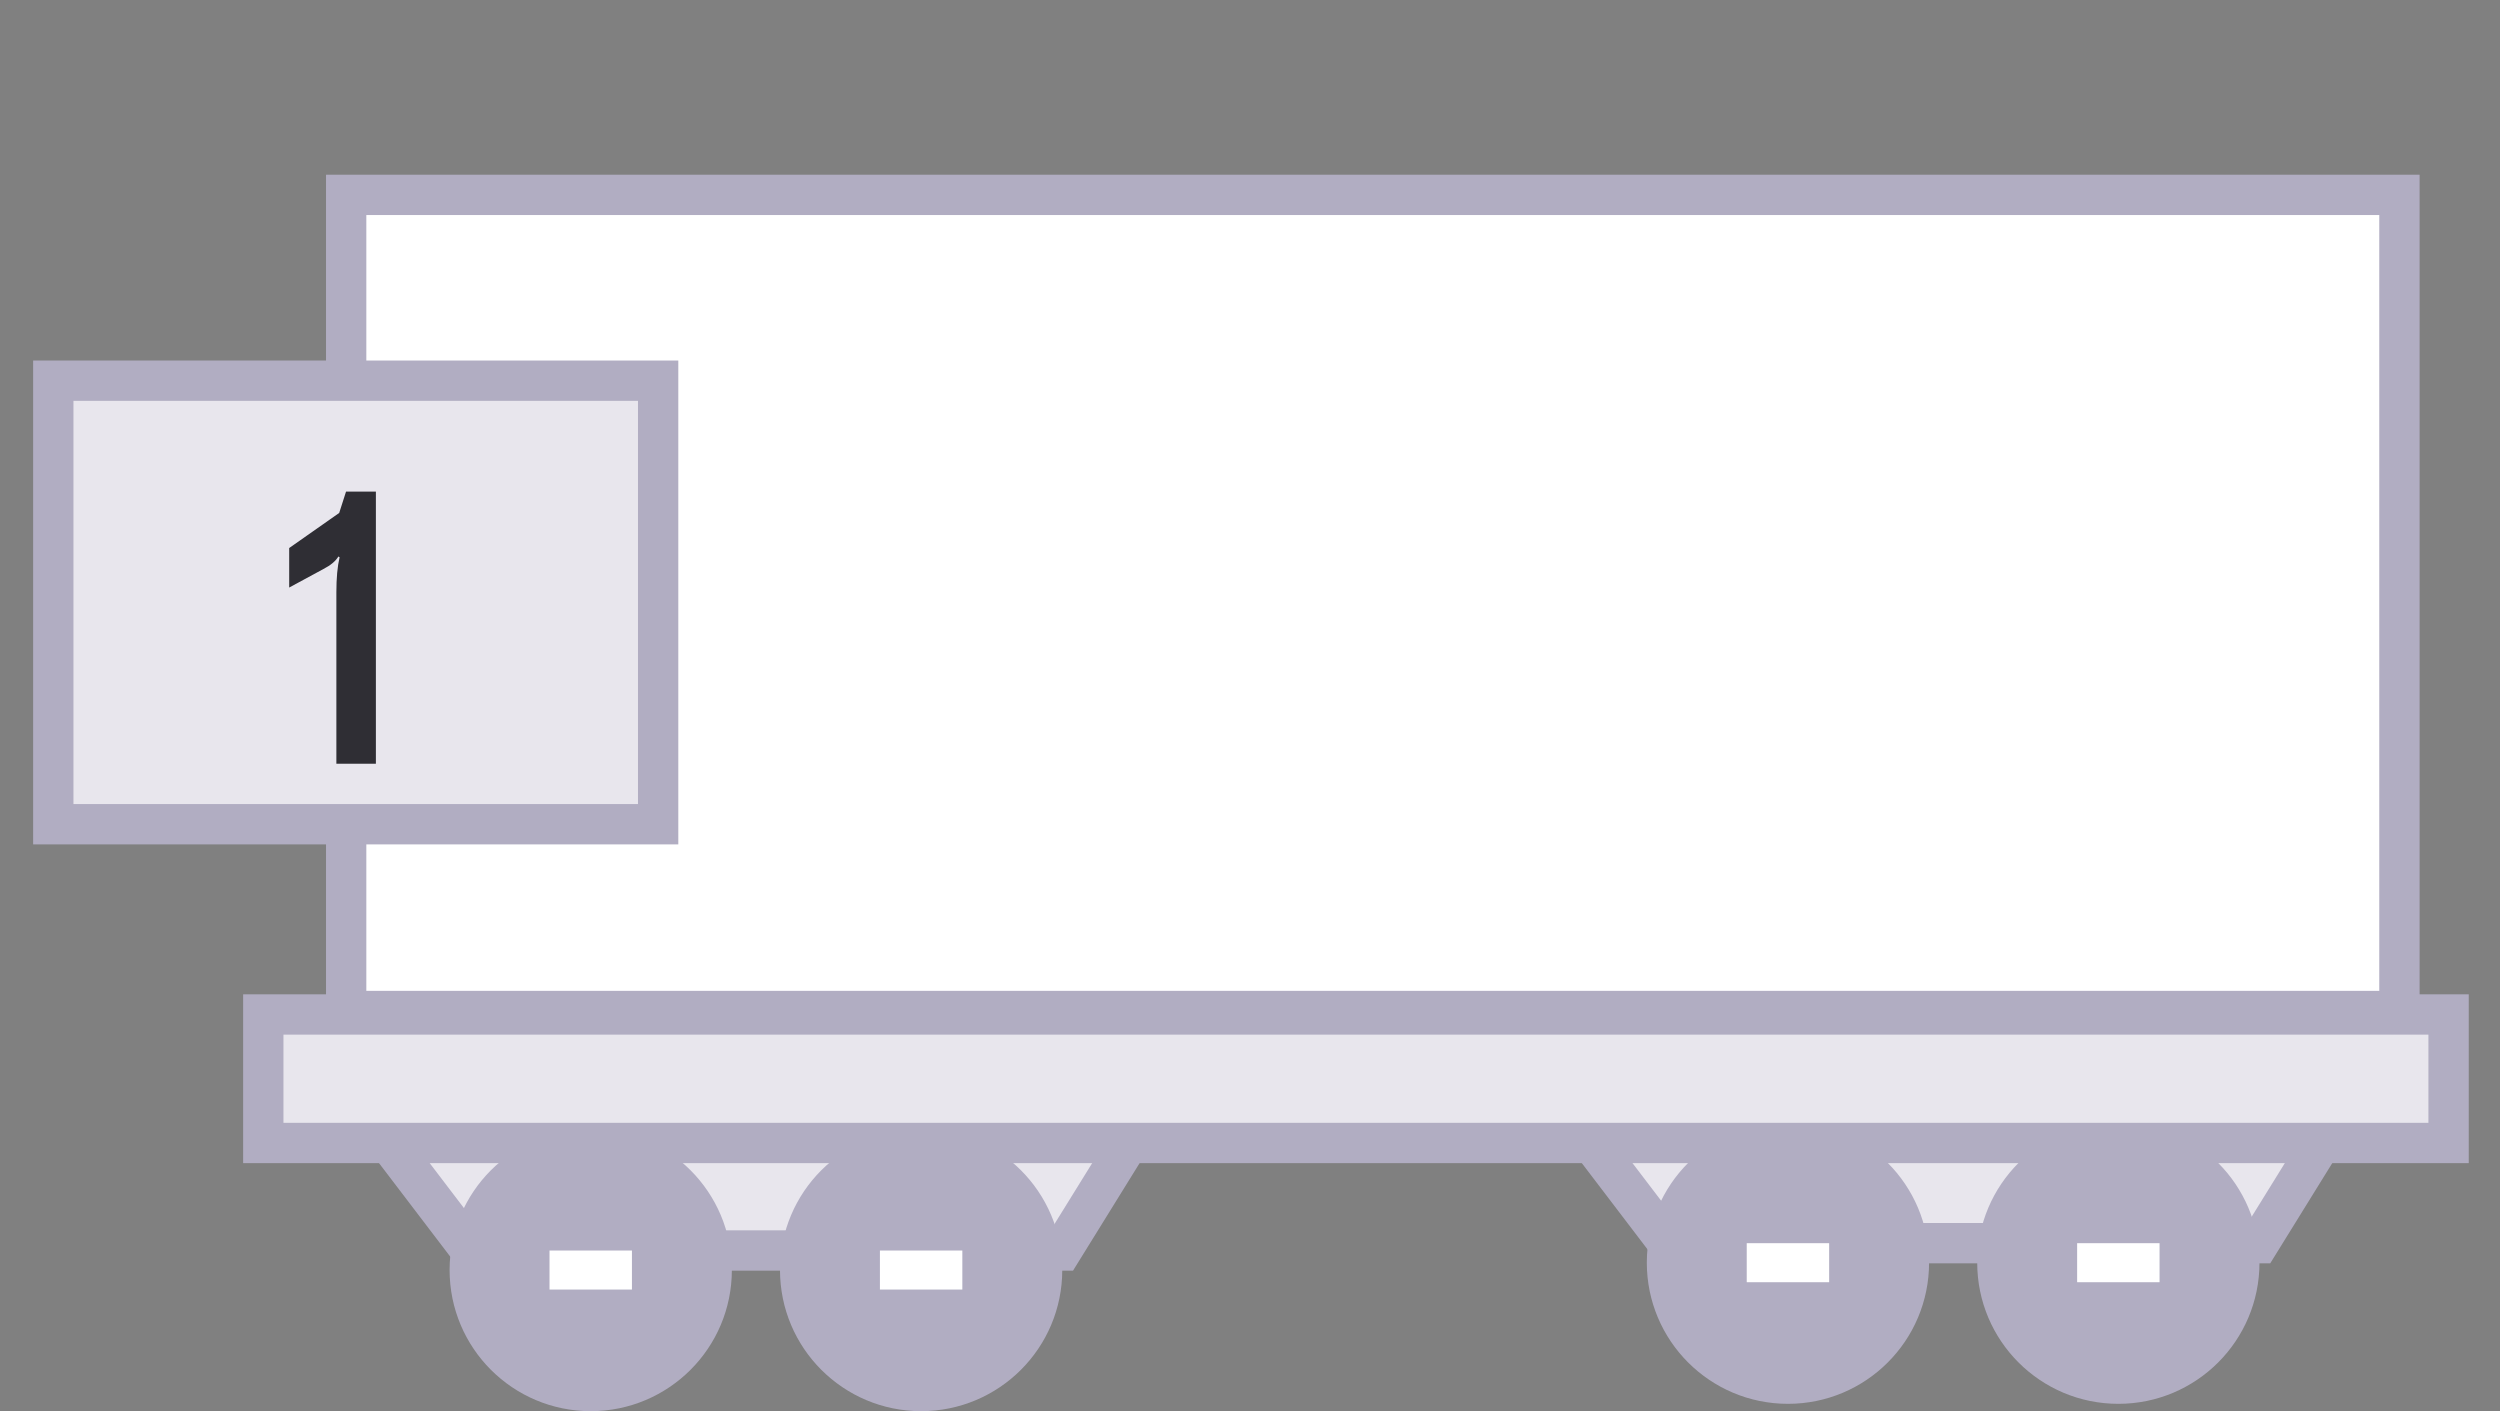 <svg width="62" height="35" viewBox="0 0 62 35" fill="none" xmlns="http://www.w3.org/2000/svg">
<rect x="0" y="0" width="62" height="35" fill="#808080" stroke="none"/>
<rect x="8.585" y="4.833" width="50.921" height="20.24" fill="white" stroke="#B1ADC2"/>
<path d="M11.679 31.013L8.921 27.392H28.574L26.332 31.013H11.679Z" fill="#E8E6ED" stroke="#B1ADC2"/>
<path d="M41.37 30.831L38.612 27.21H58.264L56.023 30.831H41.37Z" fill="#E8E6ED" stroke="#B1ADC2"/>
<circle cx="14.65" cy="31.497" r="3" fill="#B1ADC2" stroke="#B1ADC2"/>
<circle cx="44.341" cy="31.315" r="3" fill="#B1ADC2" stroke="#B1ADC2"/>
<circle cx="22.844" cy="31.497" r="3" fill="#B1ADC2" stroke="#B1ADC2"/>
<circle cx="52.535" cy="31.315" r="3" fill="#B1ADC2" stroke="#B1ADC2"/>
<rect x="21.822" y="31.013" width="2.044" height="0.968" fill="white"/>
<rect x="51.513" y="30.831" width="2.044" height="0.968" fill="white"/>
<rect x="13.628" y="31.013" width="2.044" height="0.968" fill="white"/>
<rect x="43.319" y="30.831" width="2.044" height="0.968" fill="white"/>
<rect x="6.53" y="25.159" width="54.195" height="3.187" fill="#E8E6ED" stroke="#B1ADC2"/>
<rect x="1.322" y="9.441" width="15" height="11" fill="#E8E6ED"/>
<rect x="1.322" y="9.441" width="15" height="11" stroke="#B1ADC2"/>
<path d="M9.322 12.191V18.941H8.342V14.691C8.342 14.338 8.368 14.048 8.422 13.821L8.392 13.801C8.325 13.915 8.202 14.018 8.022 14.111L7.172 14.571V13.591L8.412 12.721L8.582 12.191H9.322Z" fill="#2F2E34"/>
</svg>
